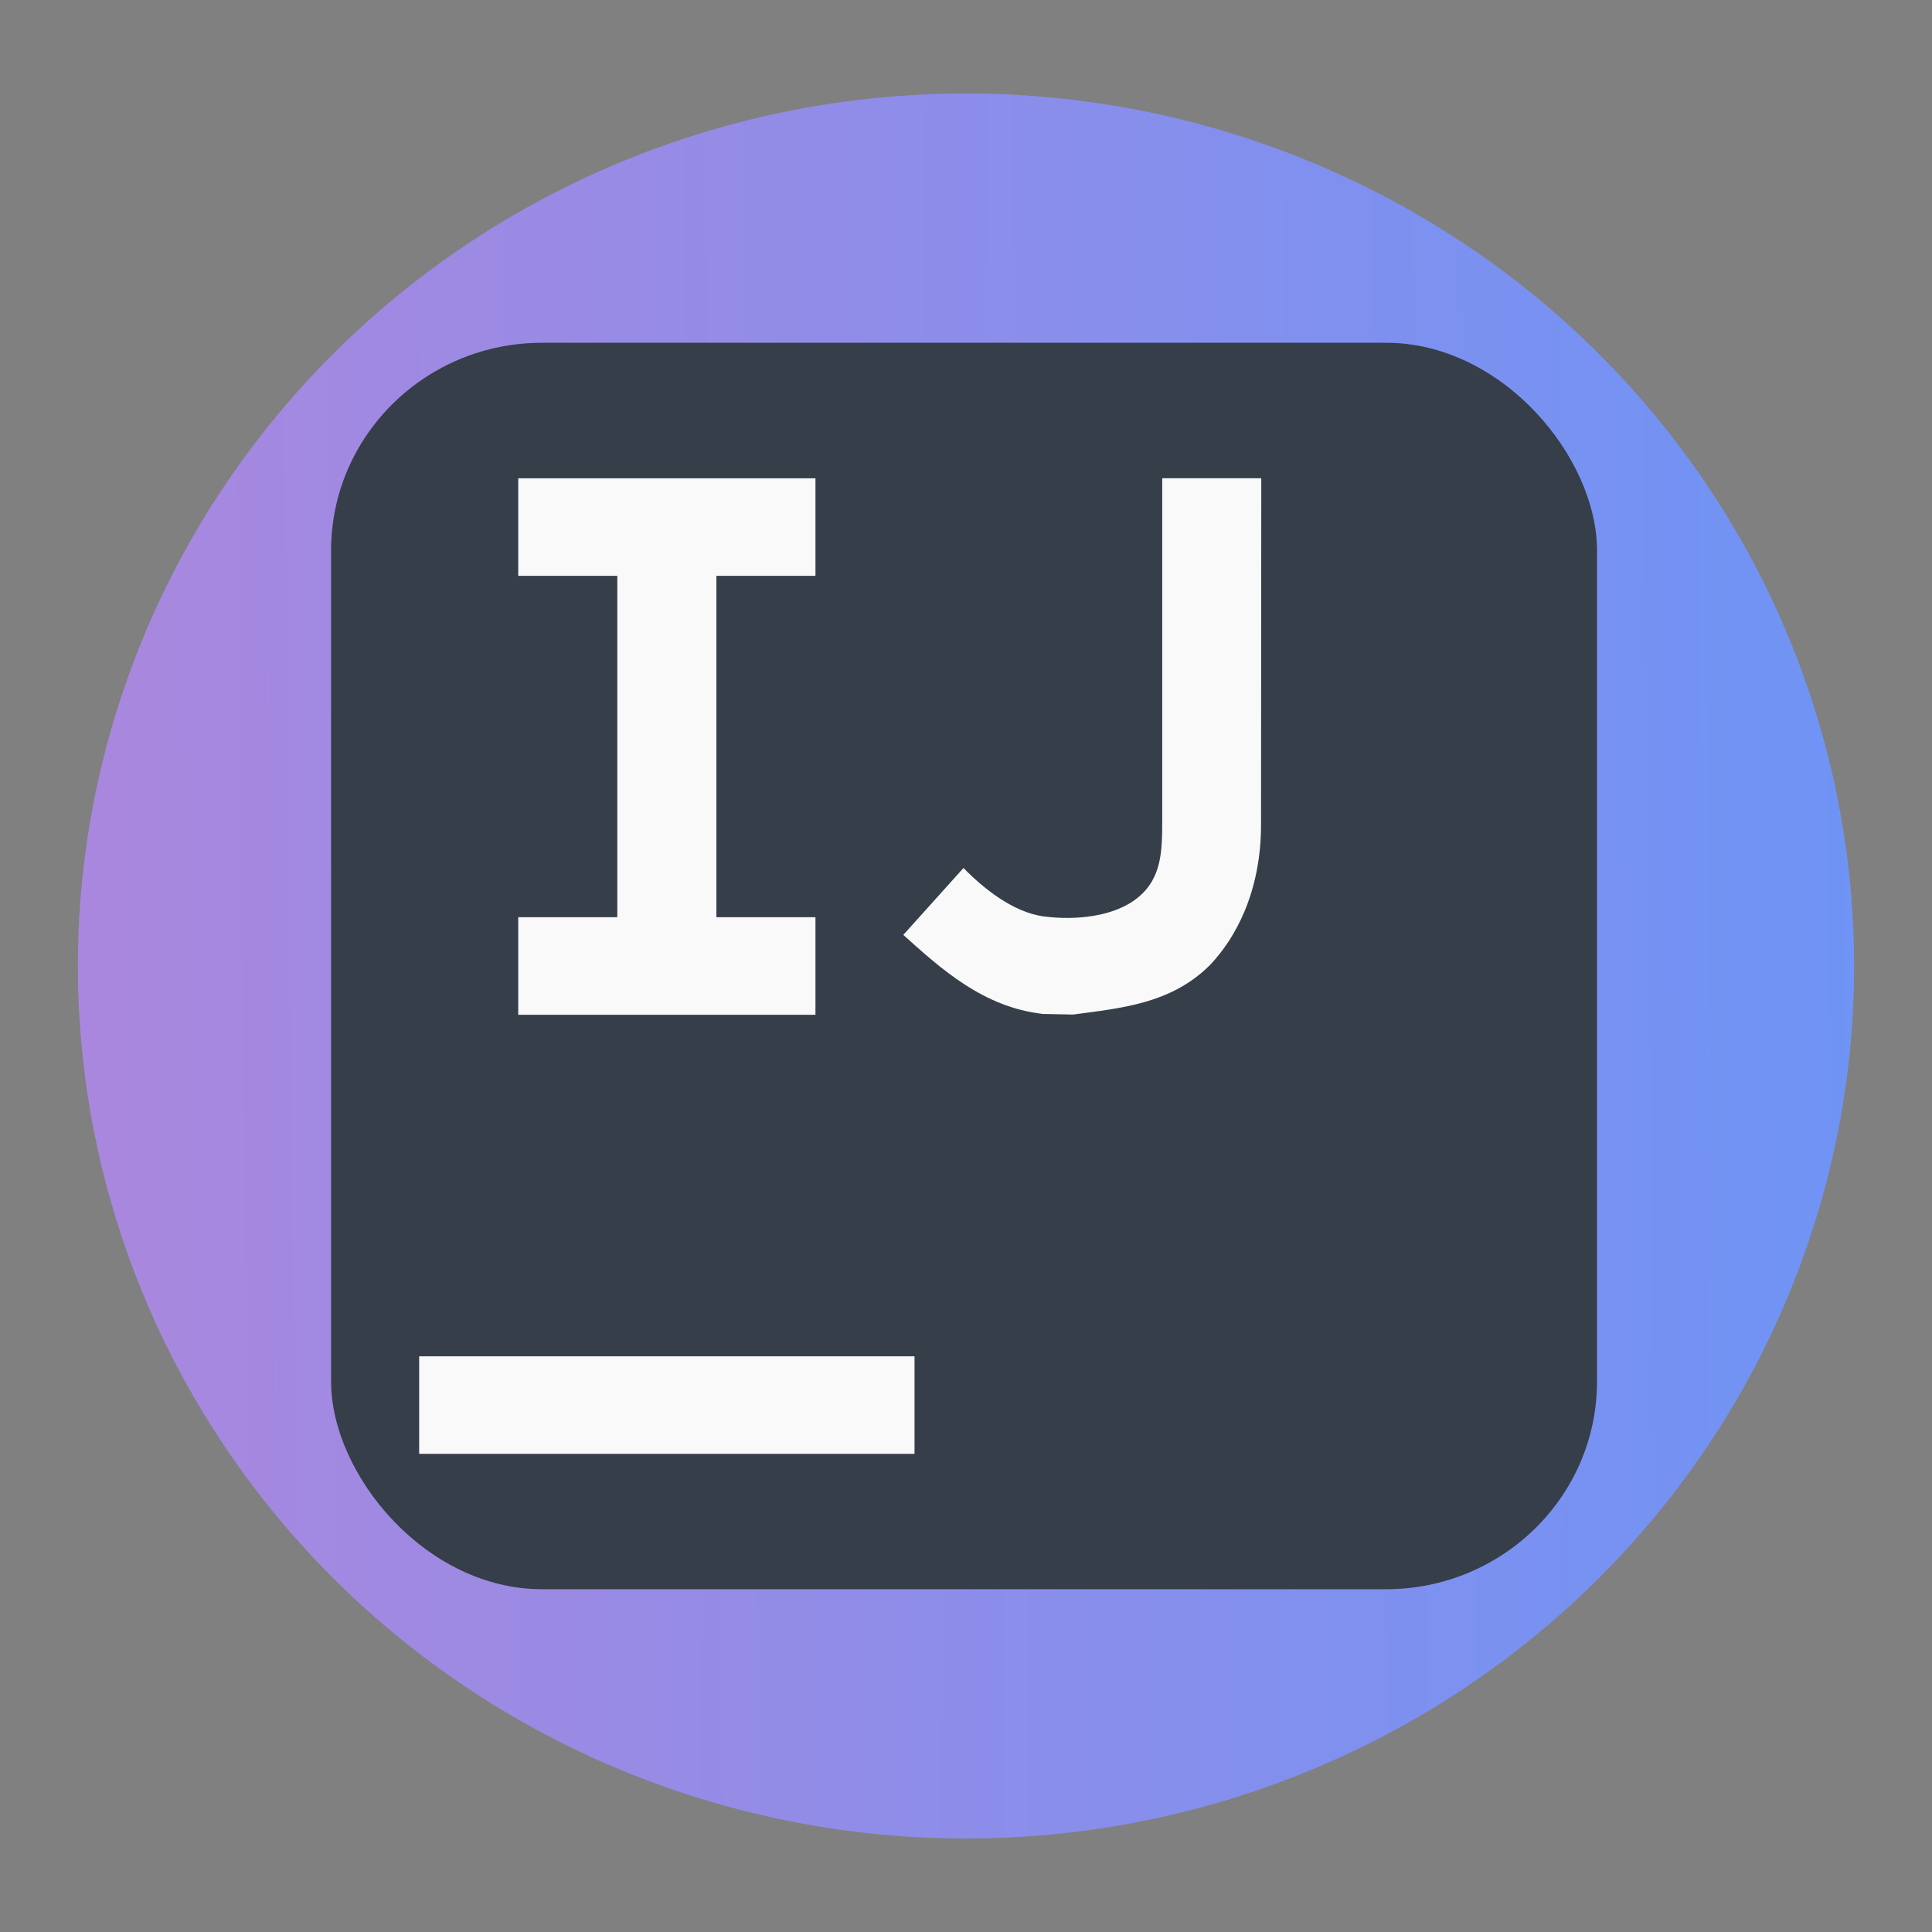 <?xml version="1.0" encoding="UTF-8" standalone="no"?>
<svg
   height="62"
   width="62"
   version="1.1"
   id="svg12"
   sodipodi:docname="idea.svg"
   inkscape:version="1.4 (e7c3feb100, 2024-10-09)"
   xmlns:inkscape="http://www.inkscape.org/namespaces/inkscape"
   xmlns:sodipodi="http://sodipodi.sourceforge.net/DTD/sodipodi-0.dtd"
   xmlns:xlink="http://www.w3.org/1999/xlink"
   xmlns="http://www.w3.org/2000/svg"
   xmlns:svg="http://www.w3.org/2000/svg">
  <rect width="100%" height="100%" fill="#808080" stroke="none"/>
  <defs
     id="defs16">
    <linearGradient
       inkscape:collect="always"
       id="linearGradient811">
      <stop
         style="stop-color:#aa87de;stop-opacity:1;"
         offset="0"
         id="stop807" />
      <stop
         style="stop-color:#5599ff;stop-opacity:1"
         offset="1"
         id="stop809" />
    </linearGradient>
    <linearGradient
       inkscape:collect="always"
       xlink:href="#linearGradient811"
       id="linearGradient1428"
       gradientUnits="userSpaceOnUse"
       gradientTransform="matrix(1.354,0,0,1.333,78.938,18)"
       x1="3"
       y1="24"
       x2="63.291"
       y2="23.403" />
  </defs>
  <sodipodi:namedview
     id="namedview14"
     pagecolor="#ffffff"
     bordercolor="#666666"
     borderopacity="1.0"
     inkscape:pageshadow="2"
     inkscape:pageopacity="0.0"
     inkscape:pagecheckerboard="0"
     showgrid="false"
     inkscape:zoom="5.7894368"
     inkscape:cx="72.632281"
     inkscape:cy="61.664029"
     inkscape:window-width="1920"
     inkscape:window-height="994"
     inkscape:window-x="0"
     inkscape:window-y="0"
     inkscape:window-maximized="1"
     inkscape:current-layer="svg12"
     inkscape:showpageshadow="2"
     inkscape:deskcolor="#d1d1d1" />
  <g
     id="g1"
     transform="translate(-80.5,-19)">
    <path
       id="path2-7"
       style="fill:url(#linearGradient1428);fill-opacity:1;stroke-width:1.432"
       d="M 111.502,22 A 28.5,28.001 0 0 0 83,50 28.5,28.001 0 0 0 111.502,78 28.5,28.001 0 0 0 140,50 28.5,28.001 0 0 0 111.502,22 Z" />
    <rect
       x="91.125"
       y="30"
       width="40.625"
       height="40"
       rx="6.771"
       ry="6.667"
       fill="#303030"
       style="fill:#363e49;fill-opacity:1;stroke-width:5.079;paint-order:markers stroke fill"
       id="rect1" />
    <path
       d="m 106.669,37.479 v -3.13 h -9.538 v 3.13 h 3.179 v 10.956 h -3.179 v 3.13 h 9.538 v -3.13 h -3.179 V 37.479 m 10.48,14.06 c -1.92,-0.216 -3.272,-1.45 -4.482,-2.537 l 1.931,-2.147 c 0.634,0.648 1.589,1.424 2.58,1.554 0.991,0.13 2.266,0.022 3.032,-0.617 0.766,-0.64 0.766,-1.508 0.766,-2.545 V 34.348 h 3.179 l -0.008,11.087 c 0.008,2.205 -0.841,3.692 -1.627,4.522 -1.256,1.266 -2.883,1.394 -4.401,1.601"
       fill="#f9f9f9"
       stroke-width="1.344"
       id="path2-3" />
    <path
       d="M 93.952,62.526 H 109.848 v 3.13 H 93.952 Z"
       fill="#f9f9f9"
       stroke-width="1.344"
       id="path3-6" />
  </g>
</svg>
